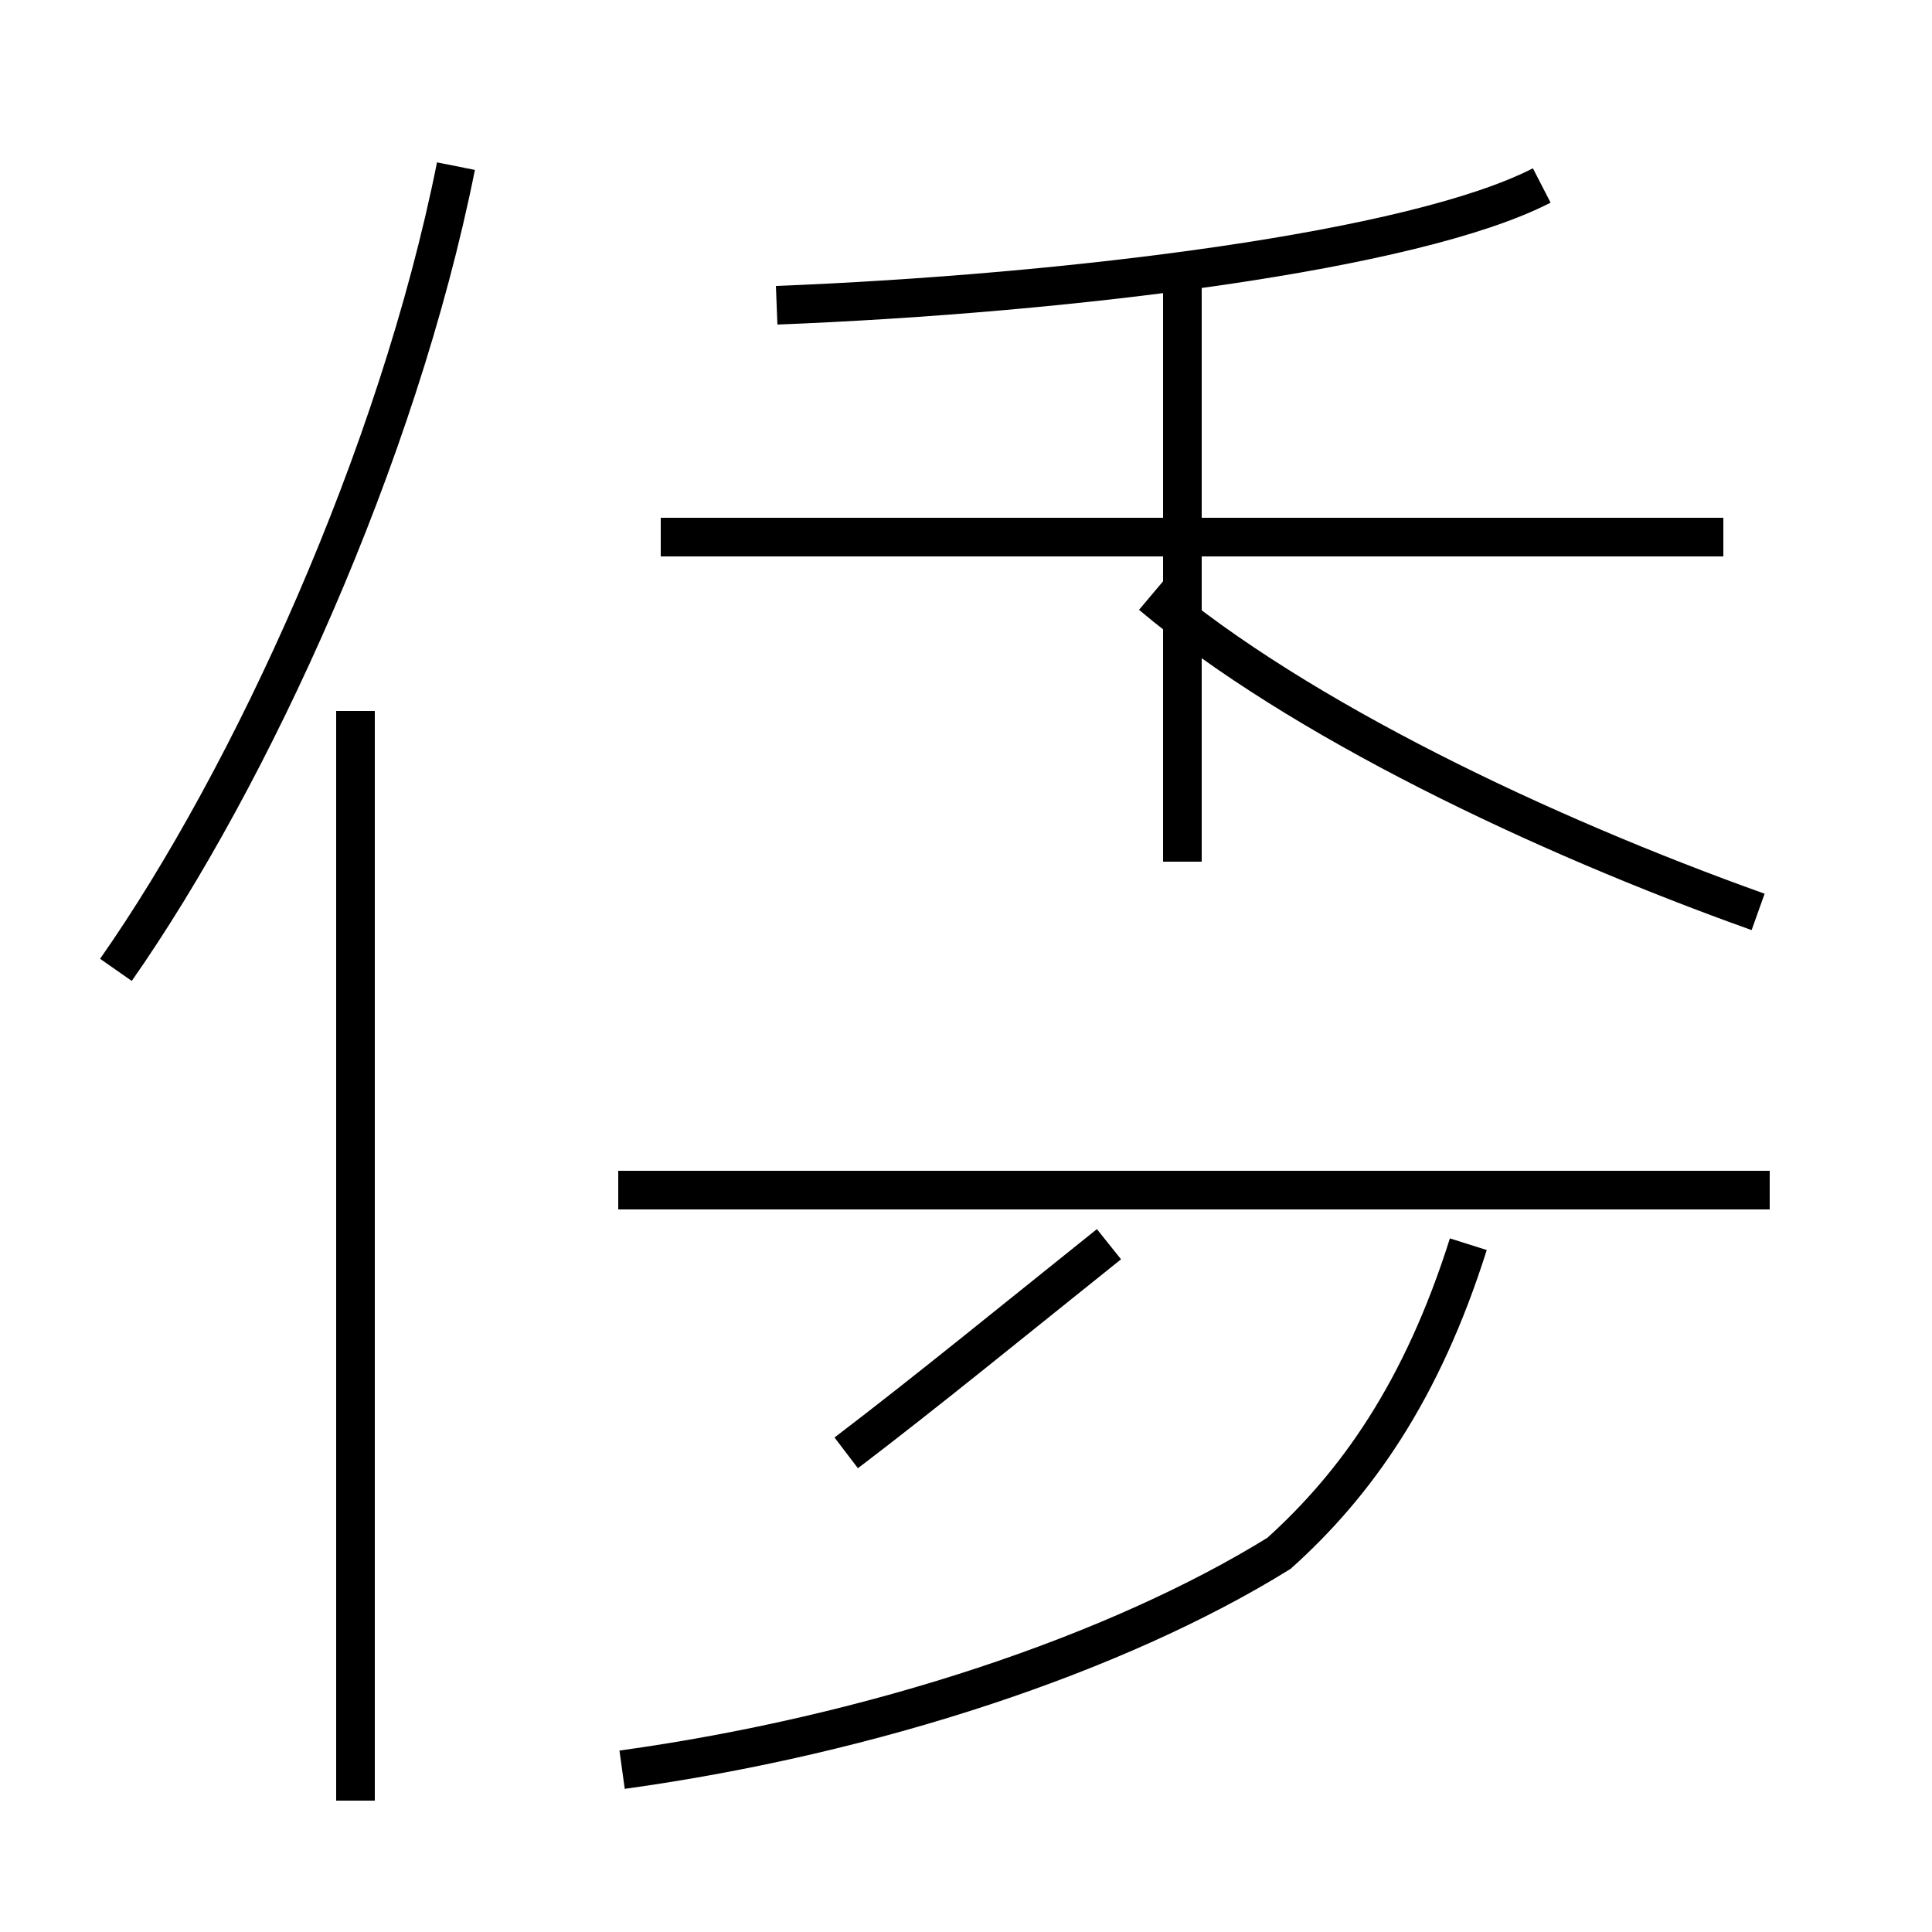 <?xml version='1.0' encoding='utf8'?>
<svg viewBox="0.0 -44.0 50.0 50.0" version="1.1" xmlns="http://www.w3.org/2000/svg">
<rect x="0.0" y="-44.0" width="50.0" height="50.0" fill="#808080" stroke="none"/>
<rect x="-1000" y="-1000" width="2000" height="2000" stroke="white" fill="white"/>
<g style="fill:none; stroke:#000000;  stroke-width:1">
<path d="M 3.0 18.9 C 6.5 23.9 10.3 32.2 11.8 39.7 M 9.2 -2.6 L 9.2 25.6 M 44.6 30.1 L 17.1 30.1 M 20.1 36.1 C 27.7 36.4 36.6 37.5 39.9 39.2 M 30.6 21.7 L 30.6 37.1 M 45.5 20.4 C 39.9 22.4 33.6 25.4 29.8 28.6 M 16.1 -1.8 C 22.6 -0.9 28.9 1.2 33.1 3.8 C 35.1 5.6 36.8 8.0 38.0 11.8 M 21.9 6.4 C 24.0 8.0 26.2 9.8 28.7 11.8 M 45.8 13.2 L 16.0 13.2 " transform="scale(1, -1)" />
</g>
</svg>